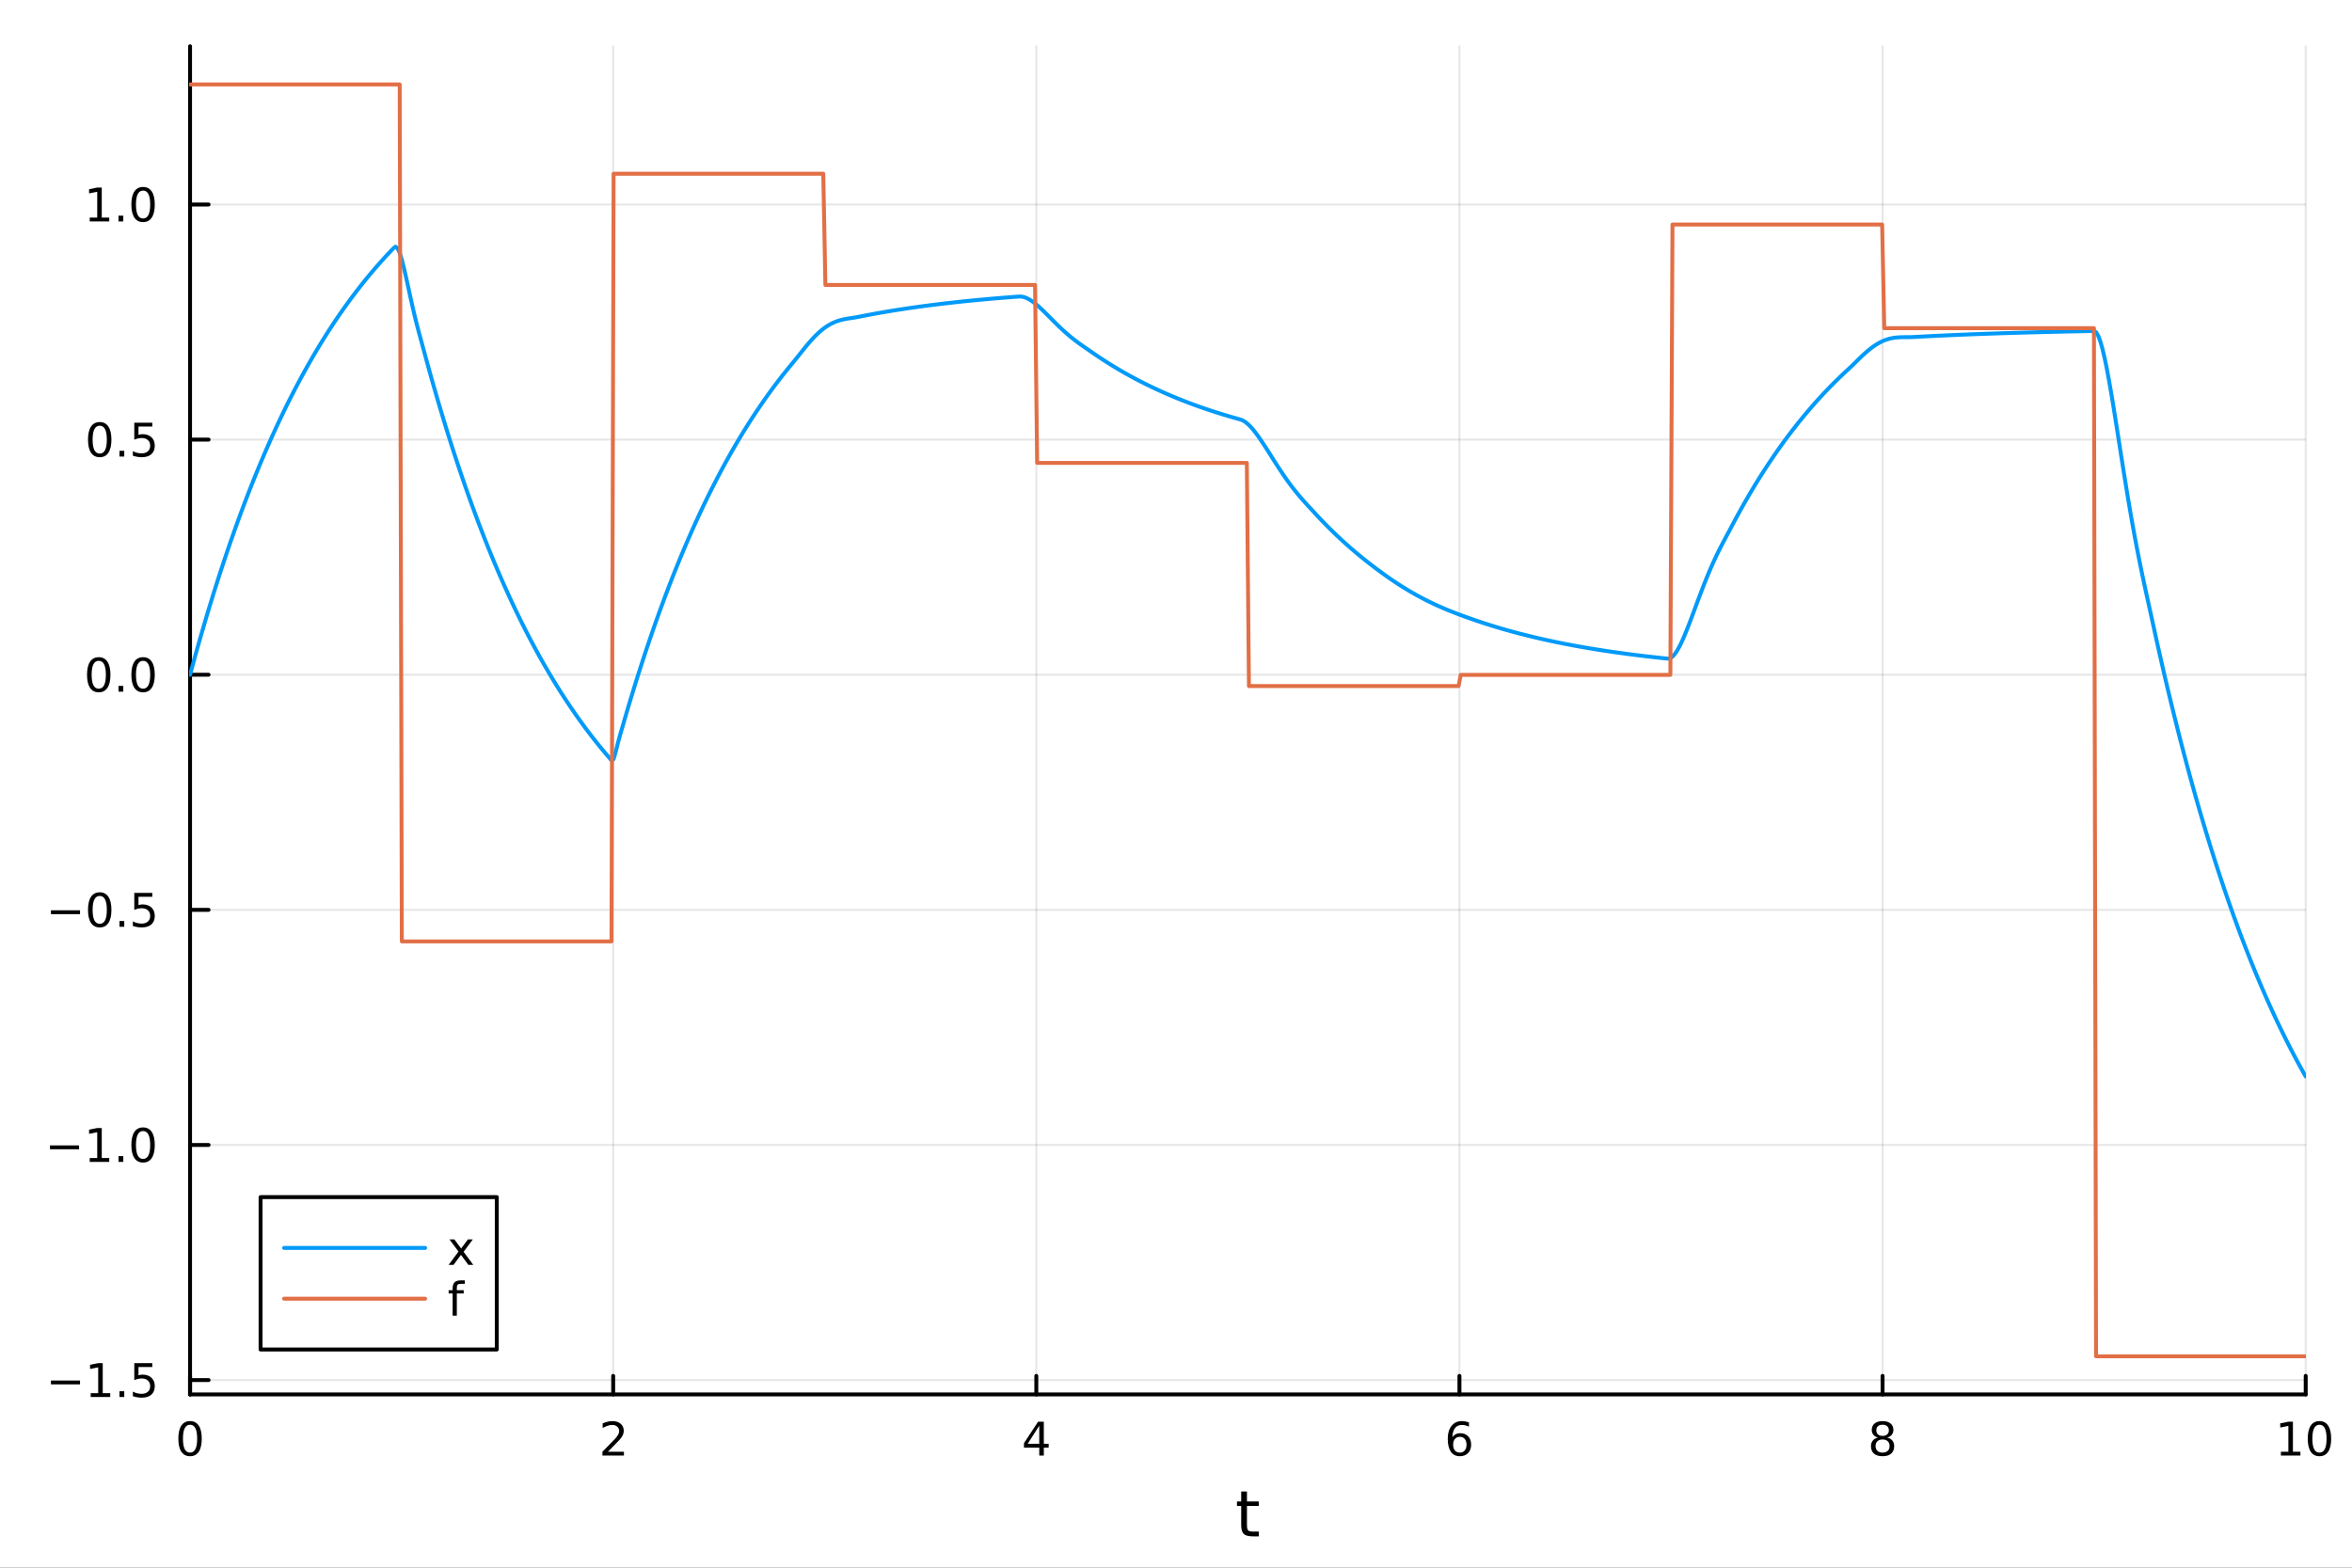 <?xml version="1.0" encoding="utf-8"?>
<svg xmlns="http://www.w3.org/2000/svg" xmlns:xlink="http://www.w3.org/1999/xlink" width="600" height="400" viewBox="0 0 2400 1600">
<rect x="0" y="0" width="2400" height="1600" fill="#333333" stroke="none"/>
<defs>
  <clipPath id="clip660">
    <rect x="0" y="0" width="2400" height="1600"/>
  </clipPath>
</defs>
<path clip-path="url(#clip660)" d="M0 1600 L2400 1600 L2400 0 L0 0  Z" fill="#ffffff" fill-rule="evenodd" fill-opacity="1"/>
<defs>
  <clipPath id="clip661">
    <rect x="480" y="0" width="1681" height="1600"/>
  </clipPath>
</defs>
<path clip-path="url(#clip660)" d="M193.936 1423.18 L2352.76 1423.18 L2352.76 47.244 L193.936 47.244  Z" fill="#ffffff" fill-rule="evenodd" fill-opacity="1"/>
<defs>
  <clipPath id="clip662">
    <rect x="193" y="47" width="2160" height="1377"/>
  </clipPath>
</defs>
<polyline clip-path="url(#clip662)" style="stroke:#000000; stroke-linecap:round; stroke-linejoin:round; stroke-width:2; stroke-opacity:0.1; fill:none" points="193.936,1423.18 193.936,47.244 "/>
<polyline clip-path="url(#clip662)" style="stroke:#000000; stroke-linecap:round; stroke-linejoin:round; stroke-width:2; stroke-opacity:0.1; fill:none" points="625.7,1423.18 625.7,47.244 "/>
<polyline clip-path="url(#clip662)" style="stroke:#000000; stroke-linecap:round; stroke-linejoin:round; stroke-width:2; stroke-opacity:0.1; fill:none" points="1057.46,1423.18 1057.46,47.244 "/>
<polyline clip-path="url(#clip662)" style="stroke:#000000; stroke-linecap:round; stroke-linejoin:round; stroke-width:2; stroke-opacity:0.1; fill:none" points="1489.23,1423.18 1489.23,47.244 "/>
<polyline clip-path="url(#clip662)" style="stroke:#000000; stroke-linecap:round; stroke-linejoin:round; stroke-width:2; stroke-opacity:0.1; fill:none" points="1920.99,1423.18 1920.99,47.244 "/>
<polyline clip-path="url(#clip662)" style="stroke:#000000; stroke-linecap:round; stroke-linejoin:round; stroke-width:2; stroke-opacity:0.1; fill:none" points="2352.76,1423.18 2352.76,47.244 "/>
<polyline clip-path="url(#clip660)" style="stroke:#000000; stroke-linecap:round; stroke-linejoin:round; stroke-width:4; stroke-opacity:1; fill:none" points="193.936,1423.18 2352.76,1423.18 "/>
<polyline clip-path="url(#clip660)" style="stroke:#000000; stroke-linecap:round; stroke-linejoin:round; stroke-width:4; stroke-opacity:1; fill:none" points="193.936,1423.18 193.936,1404.28 "/>
<polyline clip-path="url(#clip660)" style="stroke:#000000; stroke-linecap:round; stroke-linejoin:round; stroke-width:4; stroke-opacity:1; fill:none" points="625.7,1423.18 625.7,1404.28 "/>
<polyline clip-path="url(#clip660)" style="stroke:#000000; stroke-linecap:round; stroke-linejoin:round; stroke-width:4; stroke-opacity:1; fill:none" points="1057.46,1423.18 1057.46,1404.28 "/>
<polyline clip-path="url(#clip660)" style="stroke:#000000; stroke-linecap:round; stroke-linejoin:round; stroke-width:4; stroke-opacity:1; fill:none" points="1489.23,1423.18 1489.23,1404.28 "/>
<polyline clip-path="url(#clip660)" style="stroke:#000000; stroke-linecap:round; stroke-linejoin:round; stroke-width:4; stroke-opacity:1; fill:none" points="1920.99,1423.18 1920.99,1404.28 "/>
<polyline clip-path="url(#clip660)" style="stroke:#000000; stroke-linecap:round; stroke-linejoin:round; stroke-width:4; stroke-opacity:1; fill:none" points="2352.76,1423.18 2352.76,1404.28 "/>
<path clip-path="url(#clip660)" d="M193.936 1454.1 Q190.325 1454.1 188.496 1457.66 Q186.691 1461.2 186.691 1468.33 Q186.691 1475.44 188.496 1479.01 Q190.325 1482.55 193.936 1482.55 Q197.57 1482.55 199.376 1479.01 Q201.204 1475.44 201.204 1468.33 Q201.204 1461.2 199.376 1457.66 Q197.57 1454.1 193.936 1454.1 M193.936 1450.39 Q199.746 1450.39 202.802 1455 Q205.88 1459.58 205.88 1468.33 Q205.88 1477.06 202.802 1481.67 Q199.746 1486.25 193.936 1486.25 Q188.126 1486.25 185.047 1481.67 Q181.992 1477.06 181.992 1468.33 Q181.992 1459.58 185.047 1455 Q188.126 1450.39 193.936 1450.39 Z" fill="#000000" fill-rule="nonzero" fill-opacity="1" /><path clip-path="url(#clip660)" d="M620.353 1481.64 L636.672 1481.64 L636.672 1485.58 L614.728 1485.58 L614.728 1481.64 Q617.39 1478.89 621.973 1474.26 Q626.58 1469.61 627.76 1468.27 Q630.006 1465.74 630.885 1464.01 Q631.788 1462.25 631.788 1460.56 Q631.788 1457.8 629.843 1456.07 Q627.922 1454.33 624.82 1454.33 Q622.621 1454.33 620.168 1455.09 Q617.737 1455.86 614.959 1457.41 L614.959 1452.69 Q617.783 1451.55 620.237 1450.97 Q622.691 1450.39 624.728 1450.39 Q630.098 1450.39 633.293 1453.08 Q636.487 1455.77 636.487 1460.26 Q636.487 1462.39 635.677 1464.31 Q634.89 1466.2 632.783 1468.8 Q632.205 1469.47 629.103 1472.69 Q626.001 1475.88 620.353 1481.64 Z" fill="#000000" fill-rule="nonzero" fill-opacity="1" /><path clip-path="url(#clip660)" d="M1060.47 1455.09 L1048.67 1473.54 L1060.47 1473.54 L1060.47 1455.09 M1059.25 1451.02 L1065.13 1451.02 L1065.13 1473.54 L1070.06 1473.54 L1070.06 1477.43 L1065.13 1477.43 L1065.13 1485.58 L1060.47 1485.58 L1060.47 1477.43 L1044.87 1477.43 L1044.87 1472.92 L1059.25 1451.02 Z" fill="#000000" fill-rule="nonzero" fill-opacity="1" /><path clip-path="url(#clip660)" d="M1489.63 1466.44 Q1486.48 1466.44 1484.63 1468.59 Q1482.8 1470.74 1482.8 1474.49 Q1482.8 1478.22 1484.63 1480.39 Q1486.48 1482.55 1489.63 1482.55 Q1492.78 1482.55 1494.61 1480.39 Q1496.46 1478.22 1496.46 1474.49 Q1496.46 1470.74 1494.61 1468.59 Q1492.78 1466.44 1489.63 1466.44 M1498.92 1451.78 L1498.92 1456.04 Q1497.16 1455.21 1495.35 1454.77 Q1493.57 1454.33 1491.81 1454.33 Q1487.18 1454.33 1484.73 1457.45 Q1482.3 1460.58 1481.95 1466.9 Q1483.31 1464.89 1485.37 1463.82 Q1487.43 1462.73 1489.91 1462.73 Q1495.12 1462.73 1498.13 1465.9 Q1501.16 1469.05 1501.16 1474.49 Q1501.16 1479.82 1498.01 1483.03 Q1494.86 1486.25 1489.63 1486.25 Q1483.64 1486.25 1480.47 1481.67 Q1477.3 1477.06 1477.3 1468.33 Q1477.3 1460.14 1481.18 1455.28 Q1485.07 1450.39 1491.62 1450.39 Q1493.38 1450.39 1495.17 1450.74 Q1496.97 1451.09 1498.92 1451.78 Z" fill="#000000" fill-rule="nonzero" fill-opacity="1" /><path clip-path="url(#clip660)" d="M1920.99 1469.17 Q1917.66 1469.17 1915.74 1470.95 Q1913.84 1472.73 1913.84 1475.86 Q1913.84 1478.98 1915.74 1480.77 Q1917.66 1482.55 1920.99 1482.55 Q1924.33 1482.55 1926.25 1480.77 Q1928.17 1478.96 1928.17 1475.86 Q1928.17 1472.73 1926.25 1470.95 Q1924.35 1469.17 1920.99 1469.17 M1916.32 1467.18 Q1913.31 1466.44 1911.62 1464.38 Q1909.95 1462.32 1909.95 1459.35 Q1909.95 1455.21 1912.89 1452.8 Q1915.85 1450.39 1920.99 1450.39 Q1926.15 1450.39 1929.09 1452.8 Q1932.03 1455.21 1932.03 1459.35 Q1932.03 1462.32 1930.34 1464.38 Q1928.68 1466.44 1925.69 1467.18 Q1929.07 1467.96 1930.95 1470.26 Q1932.84 1472.55 1932.84 1475.86 Q1932.84 1480.88 1929.77 1483.57 Q1926.71 1486.25 1920.99 1486.25 Q1915.27 1486.25 1912.2 1483.57 Q1909.14 1480.88 1909.14 1475.86 Q1909.14 1472.55 1911.04 1470.26 Q1912.94 1467.96 1916.32 1467.18 M1914.6 1459.79 Q1914.6 1462.48 1916.27 1463.98 Q1917.96 1465.49 1920.99 1465.49 Q1924 1465.49 1925.69 1463.98 Q1927.4 1462.48 1927.4 1459.79 Q1927.4 1457.11 1925.69 1455.6 Q1924 1454.1 1920.99 1454.1 Q1917.96 1454.1 1916.27 1455.6 Q1914.6 1457.11 1914.6 1459.79 Z" fill="#000000" fill-rule="nonzero" fill-opacity="1" /><path clip-path="url(#clip660)" d="M2327.44 1481.64 L2335.08 1481.64 L2335.08 1455.28 L2326.77 1456.95 L2326.77 1452.69 L2335.04 1451.02 L2339.71 1451.02 L2339.71 1481.64 L2347.35 1481.64 L2347.35 1485.58 L2327.44 1485.58 L2327.44 1481.64 Z" fill="#000000" fill-rule="nonzero" fill-opacity="1" /><path clip-path="url(#clip660)" d="M2366.8 1454.1 Q2363.18 1454.1 2361.36 1457.66 Q2359.55 1461.2 2359.55 1468.33 Q2359.55 1475.44 2361.36 1479.01 Q2363.18 1482.55 2366.8 1482.55 Q2370.43 1482.55 2372.23 1479.01 Q2374.06 1475.44 2374.06 1468.33 Q2374.06 1461.2 2372.23 1457.66 Q2370.43 1454.1 2366.8 1454.1 M2366.8 1450.39 Q2372.61 1450.39 2375.66 1455 Q2378.74 1459.58 2378.74 1468.33 Q2378.74 1477.06 2375.66 1481.67 Q2372.61 1486.25 2366.8 1486.25 Q2360.99 1486.25 2357.91 1481.67 Q2354.85 1477.06 2354.85 1468.33 Q2354.85 1459.58 2357.91 1455 Q2360.99 1450.39 2366.8 1450.39 Z" fill="#000000" fill-rule="nonzero" fill-opacity="1" /><path clip-path="url(#clip660)" d="M1272.41 1522.27 L1272.41 1532.4 L1284.47 1532.4 L1284.47 1536.95 L1272.41 1536.95 L1272.41 1556.3 Q1272.41 1560.66 1273.58 1561.9 Q1274.79 1563.14 1278.45 1563.14 L1284.47 1563.14 L1284.47 1568.04 L1278.45 1568.04 Q1271.67 1568.04 1269.1 1565.53 Q1266.52 1562.98 1266.52 1556.3 L1266.52 1536.95 L1262.22 1536.95 L1262.22 1532.4 L1266.52 1532.4 L1266.52 1522.27 L1272.41 1522.27 Z" fill="#000000" fill-rule="nonzero" fill-opacity="1" /><polyline clip-path="url(#clip662)" style="stroke:#000000; stroke-linecap:round; stroke-linejoin:round; stroke-width:2; stroke-opacity:0.1; fill:none" points="193.936,1408.52 2352.76,1408.52 "/>
<polyline clip-path="url(#clip662)" style="stroke:#000000; stroke-linecap:round; stroke-linejoin:round; stroke-width:2; stroke-opacity:0.1; fill:none" points="193.936,1168.56 2352.76,1168.56 "/>
<polyline clip-path="url(#clip662)" style="stroke:#000000; stroke-linecap:round; stroke-linejoin:round; stroke-width:2; stroke-opacity:0.1; fill:none" points="193.936,928.605 2352.76,928.605 "/>
<polyline clip-path="url(#clip662)" style="stroke:#000000; stroke-linecap:round; stroke-linejoin:round; stroke-width:2; stroke-opacity:0.1; fill:none" points="193.936,688.645 2352.76,688.645 "/>
<polyline clip-path="url(#clip662)" style="stroke:#000000; stroke-linecap:round; stroke-linejoin:round; stroke-width:2; stroke-opacity:0.1; fill:none" points="193.936,448.685 2352.76,448.685 "/>
<polyline clip-path="url(#clip662)" style="stroke:#000000; stroke-linecap:round; stroke-linejoin:round; stroke-width:2; stroke-opacity:0.1; fill:none" points="193.936,208.726 2352.76,208.726 "/>
<polyline clip-path="url(#clip660)" style="stroke:#000000; stroke-linecap:round; stroke-linejoin:round; stroke-width:4; stroke-opacity:1; fill:none" points="193.936,1423.18 193.936,47.244 "/>
<polyline clip-path="url(#clip660)" style="stroke:#000000; stroke-linecap:round; stroke-linejoin:round; stroke-width:4; stroke-opacity:1; fill:none" points="193.936,1408.52 212.834,1408.52 "/>
<polyline clip-path="url(#clip660)" style="stroke:#000000; stroke-linecap:round; stroke-linejoin:round; stroke-width:4; stroke-opacity:1; fill:none" points="193.936,1168.56 212.834,1168.56 "/>
<polyline clip-path="url(#clip660)" style="stroke:#000000; stroke-linecap:round; stroke-linejoin:round; stroke-width:4; stroke-opacity:1; fill:none" points="193.936,928.605 212.834,928.605 "/>
<polyline clip-path="url(#clip660)" style="stroke:#000000; stroke-linecap:round; stroke-linejoin:round; stroke-width:4; stroke-opacity:1; fill:none" points="193.936,688.645 212.834,688.645 "/>
<polyline clip-path="url(#clip660)" style="stroke:#000000; stroke-linecap:round; stroke-linejoin:round; stroke-width:4; stroke-opacity:1; fill:none" points="193.936,448.685 212.834,448.685 "/>
<polyline clip-path="url(#clip660)" style="stroke:#000000; stroke-linecap:round; stroke-linejoin:round; stroke-width:4; stroke-opacity:1; fill:none" points="193.936,208.726 212.834,208.726 "/>
<path clip-path="url(#clip660)" d="M51.987 1408.98 L81.663 1408.98 L81.663 1412.91 L51.987 1412.91 L51.987 1408.98 Z" fill="#000000" fill-rule="nonzero" fill-opacity="1" /><path clip-path="url(#clip660)" d="M92.566 1421.87 L100.205 1421.87 L100.205 1395.5 L91.895 1397.17 L91.895 1392.91 L100.159 1391.24 L104.834 1391.24 L104.834 1421.87 L112.473 1421.87 L112.473 1425.8 L92.566 1425.8 L92.566 1421.87 Z" fill="#000000" fill-rule="nonzero" fill-opacity="1" /><path clip-path="url(#clip660)" d="M121.918 1419.92 L126.802 1419.92 L126.802 1425.8 L121.918 1425.8 L121.918 1419.92 Z" fill="#000000" fill-rule="nonzero" fill-opacity="1" /><path clip-path="url(#clip660)" d="M137.033 1391.24 L155.39 1391.24 L155.39 1395.18 L141.316 1395.18 L141.316 1403.65 Q142.334 1403.3 143.353 1403.14 Q144.371 1402.96 145.39 1402.96 Q151.177 1402.96 154.556 1406.13 Q157.936 1409.3 157.936 1414.72 Q157.936 1420.29 154.464 1423.4 Q150.992 1426.48 144.672 1426.48 Q142.496 1426.48 140.228 1426.1 Q137.982 1425.73 135.575 1424.99 L135.575 1420.29 Q137.658 1421.43 139.881 1421.98 Q142.103 1422.54 144.58 1422.54 Q148.584 1422.54 150.922 1420.43 Q153.26 1418.33 153.26 1414.72 Q153.26 1411.1 150.922 1409 Q148.584 1406.89 144.58 1406.89 Q142.705 1406.89 140.83 1407.31 Q138.978 1407.73 137.033 1408.6 L137.033 1391.24 Z" fill="#000000" fill-rule="nonzero" fill-opacity="1" /><path clip-path="url(#clip660)" d="M50.992 1169.02 L80.668 1169.02 L80.668 1172.95 L50.992 1172.95 L50.992 1169.02 Z" fill="#000000" fill-rule="nonzero" fill-opacity="1" /><path clip-path="url(#clip660)" d="M91.571 1181.91 L99.21 1181.91 L99.21 1155.54 L90.899 1157.21 L90.899 1152.95 L99.163 1151.28 L103.839 1151.28 L103.839 1181.91 L111.478 1181.91 L111.478 1185.84 L91.571 1185.84 L91.571 1181.91 Z" fill="#000000" fill-rule="nonzero" fill-opacity="1" /><path clip-path="url(#clip660)" d="M120.922 1179.96 L125.807 1179.96 L125.807 1185.84 L120.922 1185.84 L120.922 1179.96 Z" fill="#000000" fill-rule="nonzero" fill-opacity="1" /><path clip-path="url(#clip660)" d="M145.992 1154.36 Q142.381 1154.36 140.552 1157.93 Q138.746 1161.47 138.746 1168.6 Q138.746 1175.71 140.552 1179.27 Q142.381 1182.81 145.992 1182.81 Q149.626 1182.81 151.431 1179.27 Q153.26 1175.71 153.26 1168.6 Q153.26 1161.47 151.431 1157.93 Q149.626 1154.36 145.992 1154.36 M145.992 1150.66 Q151.802 1150.66 154.857 1155.27 Q157.936 1159.85 157.936 1168.6 Q157.936 1177.33 154.857 1181.93 Q151.802 1186.52 145.992 1186.52 Q140.181 1186.52 137.103 1181.93 Q134.047 1177.33 134.047 1168.6 Q134.047 1159.85 137.103 1155.27 Q140.181 1150.66 145.992 1150.66 Z" fill="#000000" fill-rule="nonzero" fill-opacity="1" /><path clip-path="url(#clip660)" d="M51.987 929.056 L81.663 929.056 L81.663 932.991 L51.987 932.991 L51.987 929.056 Z" fill="#000000" fill-rule="nonzero" fill-opacity="1" /><path clip-path="url(#clip660)" d="M101.756 914.403 Q98.145 914.403 96.316 917.968 Q94.51 921.51 94.51 928.639 Q94.51 935.746 96.316 939.311 Q98.145 942.852 101.756 942.852 Q105.39 942.852 107.196 939.311 Q109.024 935.746 109.024 928.639 Q109.024 921.51 107.196 917.968 Q105.39 914.403 101.756 914.403 M101.756 910.7 Q107.566 910.7 110.621 915.306 Q113.7 919.889 113.7 928.639 Q113.7 937.366 110.621 941.973 Q107.566 946.556 101.756 946.556 Q95.946 946.556 92.867 941.973 Q89.811 937.366 89.811 928.639 Q89.811 919.889 92.867 915.306 Q95.946 910.7 101.756 910.7 Z" fill="#000000" fill-rule="nonzero" fill-opacity="1" /><path clip-path="url(#clip660)" d="M121.918 940.005 L126.802 940.005 L126.802 945.885 L121.918 945.885 L121.918 940.005 Z" fill="#000000" fill-rule="nonzero" fill-opacity="1" /><path clip-path="url(#clip660)" d="M137.033 911.325 L155.39 911.325 L155.39 915.26 L141.316 915.26 L141.316 923.732 Q142.334 923.385 143.353 923.223 Q144.371 923.038 145.39 923.038 Q151.177 923.038 154.556 926.209 Q157.936 929.38 157.936 934.797 Q157.936 940.375 154.464 943.477 Q150.992 946.556 144.672 946.556 Q142.496 946.556 140.228 946.186 Q137.982 945.815 135.575 945.074 L135.575 940.375 Q137.658 941.51 139.881 942.065 Q142.103 942.621 144.58 942.621 Q148.584 942.621 150.922 940.514 Q153.26 938.408 153.26 934.797 Q153.26 931.186 150.922 929.079 Q148.584 926.973 144.58 926.973 Q142.705 926.973 140.83 927.389 Q138.978 927.806 137.033 928.686 L137.033 911.325 Z" fill="#000000" fill-rule="nonzero" fill-opacity="1" /><path clip-path="url(#clip660)" d="M100.76 674.444 Q97.149 674.444 95.321 678.008 Q93.515 681.55 93.515 688.68 Q93.515 695.786 95.321 699.351 Q97.149 702.893 100.76 702.893 Q104.395 702.893 106.2 699.351 Q108.029 695.786 108.029 688.68 Q108.029 681.55 106.2 678.008 Q104.395 674.444 100.76 674.444 M100.76 670.74 Q106.571 670.74 109.626 675.346 Q112.705 679.93 112.705 688.68 Q112.705 697.407 109.626 702.013 Q106.571 706.596 100.76 706.596 Q94.95 706.596 91.871 702.013 Q88.816 697.407 88.816 688.68 Q88.816 679.93 91.871 675.346 Q94.95 670.74 100.76 670.74 Z" fill="#000000" fill-rule="nonzero" fill-opacity="1" /><path clip-path="url(#clip660)" d="M120.922 700.045 L125.807 700.045 L125.807 705.925 L120.922 705.925 L120.922 700.045 Z" fill="#000000" fill-rule="nonzero" fill-opacity="1" /><path clip-path="url(#clip660)" d="M145.992 674.444 Q142.381 674.444 140.552 678.008 Q138.746 681.55 138.746 688.68 Q138.746 695.786 140.552 699.351 Q142.381 702.893 145.992 702.893 Q149.626 702.893 151.431 699.351 Q153.26 695.786 153.26 688.68 Q153.26 681.55 151.431 678.008 Q149.626 674.444 145.992 674.444 M145.992 670.74 Q151.802 670.74 154.857 675.346 Q157.936 679.93 157.936 688.68 Q157.936 697.407 154.857 702.013 Q151.802 706.596 145.992 706.596 Q140.181 706.596 137.103 702.013 Q134.047 697.407 134.047 688.68 Q134.047 679.93 137.103 675.346 Q140.181 670.74 145.992 670.74 Z" fill="#000000" fill-rule="nonzero" fill-opacity="1" /><path clip-path="url(#clip660)" d="M101.756 434.484 Q98.145 434.484 96.316 438.049 Q94.51 441.59 94.51 448.72 Q94.51 455.827 96.316 459.391 Q98.145 462.933 101.756 462.933 Q105.39 462.933 107.196 459.391 Q109.024 455.827 109.024 448.72 Q109.024 441.59 107.196 438.049 Q105.39 434.484 101.756 434.484 M101.756 430.78 Q107.566 430.78 110.621 435.387 Q113.7 439.97 113.7 448.72 Q113.7 457.447 110.621 462.053 Q107.566 466.637 101.756 466.637 Q95.946 466.637 92.867 462.053 Q89.811 457.447 89.811 448.72 Q89.811 439.97 92.867 435.387 Q95.946 430.78 101.756 430.78 Z" fill="#000000" fill-rule="nonzero" fill-opacity="1" /><path clip-path="url(#clip660)" d="M121.918 460.086 L126.802 460.086 L126.802 465.965 L121.918 465.965 L121.918 460.086 Z" fill="#000000" fill-rule="nonzero" fill-opacity="1" /><path clip-path="url(#clip660)" d="M137.033 431.405 L155.39 431.405 L155.39 435.341 L141.316 435.341 L141.316 443.813 Q142.334 443.465 143.353 443.303 Q144.371 443.118 145.39 443.118 Q151.177 443.118 154.556 446.29 Q157.936 449.461 157.936 454.877 Q157.936 460.456 154.464 463.558 Q150.992 466.637 144.672 466.637 Q142.496 466.637 140.228 466.266 Q137.982 465.896 135.575 465.155 L135.575 460.456 Q137.658 461.59 139.881 462.146 Q142.103 462.701 144.58 462.701 Q148.584 462.701 150.922 460.595 Q153.26 458.489 153.26 454.877 Q153.26 451.266 150.922 449.16 Q148.584 447.053 144.58 447.053 Q142.705 447.053 140.83 447.47 Q138.978 447.887 137.033 448.766 L137.033 431.405 Z" fill="#000000" fill-rule="nonzero" fill-opacity="1" /><path clip-path="url(#clip660)" d="M91.571 222.071 L99.21 222.071 L99.21 195.705 L90.899 197.372 L90.899 193.112 L99.163 191.446 L103.839 191.446 L103.839 222.071 L111.478 222.071 L111.478 226.006 L91.571 226.006 L91.571 222.071 Z" fill="#000000" fill-rule="nonzero" fill-opacity="1" /><path clip-path="url(#clip660)" d="M120.922 220.126 L125.807 220.126 L125.807 226.006 L120.922 226.006 L120.922 220.126 Z" fill="#000000" fill-rule="nonzero" fill-opacity="1" /><path clip-path="url(#clip660)" d="M145.992 194.524 Q142.381 194.524 140.552 198.089 Q138.746 201.631 138.746 208.76 Q138.746 215.867 140.552 219.432 Q142.381 222.973 145.992 222.973 Q149.626 222.973 151.431 219.432 Q153.26 215.867 153.26 208.76 Q153.26 201.631 151.431 198.089 Q149.626 194.524 145.992 194.524 M145.992 190.821 Q151.802 190.821 154.857 195.427 Q157.936 200.01 157.936 208.76 Q157.936 217.487 154.857 222.094 Q151.802 226.677 145.992 226.677 Q140.181 226.677 137.103 222.094 Q134.047 217.487 134.047 208.76 Q134.047 200.01 137.103 195.427 Q140.181 190.821 145.992 190.821 Z" fill="#000000" fill-rule="nonzero" fill-opacity="1" /><polyline clip-path="url(#clip662)" style="stroke:#009af9; stroke-linecap:round; stroke-linejoin:round; stroke-width:4; stroke-opacity:1; fill:none" points="193.936,688.645 196.097,680.658 198.258,672.776 200.419,664.999 202.58,657.325 204.741,649.753 206.902,642.281 209.063,634.908 211.224,627.633 213.385,620.455 215.546,613.372 217.707,606.382 219.868,599.485 222.029,592.68 224.19,585.965 226.351,579.339 228.512,572.801 230.673,566.349 232.834,559.983 234.995,553.702 237.156,547.503 239.317,541.387 241.478,535.352 243.639,529.397 245.8,523.521 247.961,517.723 250.122,512.001 252.282,506.356 254.443,500.785 256.604,495.288 258.765,489.865 260.926,484.513 263.087,479.232 265.248,474.021 267.409,468.879 269.57,463.805 271.731,458.798 273.892,453.858 276.053,448.984 278.214,444.174 280.375,439.427 282.536,434.744 284.697,430.123 286.858,425.563 289.019,421.063 291.18,416.624 293.341,412.243 295.502,407.92 297.663,403.654 299.824,399.445 301.985,395.292 304.146,391.194 306.307,387.15 308.468,383.16 310.629,379.223 312.79,375.338 314.951,371.504 317.112,367.721 319.273,363.989 321.434,360.306 323.595,356.671 325.756,353.085 327.917,349.547 330.078,346.055 332.239,342.609 334.4,339.21 336.561,335.855 338.722,332.545 340.883,329.279 343.044,326.056 345.205,322.876 347.366,319.737 349.527,316.641 351.688,313.586 353.849,310.571 356.01,307.596 358.171,304.661 360.332,301.764 362.493,298.906 364.653,296.086 366.814,293.303 368.975,290.557 371.136,287.848 373.297,285.174 375.458,282.536 377.619,279.933 379.78,277.364 381.941,274.829 384.102,272.328 386.263,269.86 388.424,267.425 390.585,265.022 392.746,262.651 394.907,260.312 397.068,258.003 399.229,255.725 401.39,253.477 403.551,251.759 405.712,253.408 407.873,258.117 410.034,265.073 412.195,273.569 414.356,283.001 416.517,292.873 418.678,302.792 420.839,312.472 423,321.732 425.161,330.496 427.322,338.794 429.483,346.76 431.644,354.634 433.805,362.641 435.966,370.571 438.127,378.397 440.288,386.119 442.449,393.738 444.61,401.257 446.771,408.676 448.932,415.996 451.093,423.22 453.254,430.348 455.415,437.381 457.576,444.321 459.737,451.169 461.898,457.926 464.059,464.594 466.22,471.173 468.381,477.665 470.542,484.071 472.703,490.392 474.864,496.629 477.024,502.784 479.185,508.856 481.346,514.848 483.507,520.761 485.668,526.595 487.829,532.352 489.99,538.033 492.151,543.638 494.312,549.169 496.473,554.626 498.634,560.011 500.795,565.325 502.956,570.569 505.117,575.743 507.278,580.848 509.439,585.885 511.6,590.856 513.761,595.761 515.922,600.601 518.083,605.377 520.244,610.09 522.405,614.74 524.566,619.329 526.727,623.856 528.888,628.324 531.049,632.732 533.21,637.082 535.371,641.374 537.532,645.61 539.693,649.789 541.854,653.912 544.015,657.982 546.176,661.997 548.337,665.958 550.498,669.868 552.659,673.725 554.82,677.532 556.981,681.288 559.142,684.994 561.303,688.651 563.464,692.259 565.625,695.82 567.786,699.333 569.947,702.8 572.108,706.221 574.269,709.597 576.43,712.927 578.591,716.214 580.752,719.457 582.913,722.657 585.074,725.815 587.235,728.931 589.396,732.005 591.556,735.039 593.717,738.032 595.878,740.986 598.039,743.901 600.2,746.777 602.361,749.615 604.522,752.415 606.683,755.178 608.844,757.904 611.005,760.595 613.166,763.249 615.327,765.869 617.488,768.454 619.649,771.004 621.81,773.521 623.971,776.004 626.132,774.768 628.293,767.35 630.454,758.522 632.615,750.572 634.776,743.198 636.937,735.696 639.098,728.293 641.259,720.988 643.42,713.78 645.581,706.668 647.742,699.65 649.903,692.725 652.064,685.891 654.225,679.149 656.386,672.496 658.547,665.931 660.708,659.453 662.869,653.061 665.03,646.753 667.191,640.529 669.352,634.388 671.513,628.329 673.674,622.349 675.835,616.449 677.996,610.627 680.157,604.882 682.318,599.214 684.479,593.62 686.64,588.101 688.801,582.655 690.962,577.281 693.123,571.978 695.284,566.746 697.445,561.583 699.606,556.488 701.767,551.461 703.927,546.501 706.088,541.606 708.249,536.777 710.41,532.011 712.571,527.309 714.732,522.668 716.893,518.09 719.054,513.572 721.215,509.114 723.376,504.715 725.537,500.374 727.698,496.091 729.859,491.865 732.02,487.695 734.181,483.58 736.342,479.519 738.503,475.513 740.664,471.559 742.825,467.658 744.986,463.809 747.147,460.011 749.308,456.263 751.469,452.565 753.63,448.916 755.791,445.315 757.952,441.762 760.113,438.256 762.274,434.797 764.435,431.383 766.596,428.015 768.757,424.691 770.918,421.411 773.079,418.175 775.24,414.982 777.401,411.831 779.562,408.722 781.723,405.654 783.884,402.627 786.045,399.64 788.206,396.692 790.367,393.784 792.528,390.914 794.689,388.082 796.85,385.288 799.011,382.531 801.172,379.81 803.333,377.125 805.494,374.476 807.655,371.863 809.816,369.26 811.977,366.595 814.138,363.887 816.298,361.162 818.459,358.445 820.62,355.756 822.781,353.119 824.942,350.549 827.103,348.065 829.264,345.68 831.425,343.407 833.586,341.257 835.747,339.238 837.908,337.358 840.069,335.621 842.23,334.029 844.391,332.585 846.552,331.286 848.713,330.13 850.874,329.111 853.035,328.224 855.196,327.458 857.357,326.804 859.518,326.249 861.679,325.777 863.84,325.372 866.001,325.016 868.162,324.688 870.323,324.366 872.484,324.024 874.645,323.637 876.806,323.205 878.967,322.775 881.128,322.351 883.289,321.933 885.45,321.52 887.611,321.113 889.772,320.711 891.933,320.315 894.094,319.924 896.255,319.538 898.416,319.157 900.577,318.781 902.738,318.41 904.899,318.044 907.06,317.683 909.221,317.327 911.382,316.975 913.543,316.628 915.704,316.286 917.865,315.948 920.026,315.614 922.187,315.285 924.348,314.96 926.509,314.64 928.669,314.323 930.83,314.011 932.991,313.704 935.152,313.4 937.313,313.1 939.474,312.804 941.635,312.512 943.796,312.224 945.957,311.94 948.118,311.66 950.279,311.383 952.44,311.11 954.601,310.841 956.762,310.575 958.923,310.313 961.084,310.054 963.245,309.799 965.406,309.547 967.567,309.299 969.728,309.053 971.889,308.812 974.05,308.573 976.211,308.337 978.372,308.105 980.533,307.876 982.694,307.65 984.855,307.427 987.016,307.206 989.177,306.989 991.338,306.775 993.499,306.563 995.66,306.355 997.821,306.149 999.982,305.946 1002.14,305.745 1004.3,305.548 1006.46,305.352 1008.63,305.16 1010.79,304.97 1012.95,304.782 1015.11,304.597 1017.27,304.415 1019.43,304.235 1021.59,304.057 1023.75,303.881 1025.91,303.708 1028.07,303.537 1030.24,303.369 1032.4,303.202 1034.56,303.038 1036.72,302.876 1038.88,302.716 1041.04,302.616 1043.2,302.833 1045.36,303.369 1047.52,304.19 1049.68,305.263 1051.85,306.558 1054.01,308.046 1056.17,309.699 1058.33,311.492 1060.49,313.4 1062.65,315.4 1064.81,317.472 1066.97,319.595 1069.13,321.752 1071.29,323.926 1073.46,326.102 1075.62,328.268 1077.78,330.411 1079.94,332.522 1082.1,334.592 1084.26,336.613 1086.42,338.582 1088.58,340.493 1090.74,342.345 1092.9,344.137 1095.07,345.87 1097.23,347.546 1099.39,349.171 1101.55,350.748 1103.71,352.287 1105.87,353.796 1108.03,355.284 1110.19,356.765 1112.35,358.251 1114.51,359.755 1116.67,361.249 1118.84,362.723 1121,364.178 1123.16,365.613 1125.32,367.029 1127.48,368.427 1129.64,369.805 1131.8,371.166 1133.96,372.509 1136.12,373.833 1138.28,375.141 1140.45,376.43 1142.61,377.703 1144.77,378.959 1146.93,380.198 1149.09,381.421 1151.25,382.628 1153.41,383.818 1155.57,384.993 1157.73,386.153 1159.89,387.296 1162.06,388.425 1164.22,389.539 1166.38,390.638 1168.54,391.723 1170.7,392.793 1172.86,393.849 1175.02,394.891 1177.18,395.919 1179.34,396.934 1181.5,397.935 1183.67,398.923 1185.83,399.898 1187.99,400.86 1190.15,401.809 1192.31,402.746 1194.47,403.67 1196.63,404.581 1198.79,405.481 1200.95,406.369 1203.11,407.245 1205.28,408.109 1207.44,408.962 1209.6,409.803 1211.76,410.634 1213.92,411.453 1216.08,412.261 1218.24,413.059 1220.4,413.846 1222.56,414.623 1224.72,415.389 1226.88,416.145 1229.05,416.891 1231.21,417.627 1233.37,418.354 1235.53,419.07 1237.69,419.778 1239.85,420.475 1242.01,421.164 1244.17,421.843 1246.33,422.514 1248.49,423.176 1250.66,423.828 1252.82,424.473 1254.98,425.108 1257.14,425.736 1259.3,426.355 1261.46,426.965 1263.62,427.568 1265.78,428.164 1267.94,429.009 1270.1,430.264 1272.27,431.886 1274.43,433.834 1276.59,436.071 1278.75,438.559 1280.91,441.264 1283.07,444.153 1285.23,447.195 1287.39,450.361 1289.55,453.624 1291.71,456.958 1293.88,460.34 1296.04,463.749 1298.2,467.165 1300.36,470.569 1302.52,473.947 1304.68,477.284 1306.84,480.569 1309,483.79 1311.16,486.94 1313.32,490.012 1315.49,493.002 1317.65,495.908 1319.81,498.727 1321.97,501.462 1324.13,504.116 1326.29,506.693 1328.45,509.201 1330.61,511.647 1332.77,514.043 1334.93,516.401 1337.09,518.736 1339.26,521.063 1341.42,523.401 1343.58,525.744 1345.74,528.057 1347.9,530.339 1350.06,532.591 1352.22,534.813 1354.38,537.005 1356.54,539.169 1358.7,541.304 1360.87,543.41 1363.03,545.489 1365.19,547.54 1367.35,549.564 1369.51,551.561 1371.67,553.531 1373.83,555.475 1375.99,557.394 1378.15,559.287 1380.31,561.155 1382.48,562.998 1384.64,564.817 1386.8,566.612 1388.96,568.383 1391.12,570.13 1393.28,571.855 1395.44,573.558 1397.6,575.246 1399.76,576.917 1401.92,578.57 1404.09,580.206 1406.25,581.822 1408.41,583.419 1410.57,584.996 1412.73,586.553 1414.89,588.089 1417.05,589.603 1419.21,591.095 1421.37,592.564 1423.53,594.012 1425.7,595.436 1427.86,596.837 1430.02,598.215 1432.18,599.569 1434.34,600.9 1436.5,602.207 1438.66,603.49 1440.82,604.75 1442.98,605.985 1445.14,607.197 1447.3,608.386 1449.47,609.551 1451.63,610.693 1453.79,611.811 1455.95,612.908 1458.11,613.982 1460.27,615.034 1462.43,616.064 1464.59,617.074 1466.75,618.063 1468.91,619.031 1471.08,619.981 1473.24,620.911 1475.4,621.823 1477.56,622.718 1479.72,623.596 1481.88,624.458 1484.04,625.304 1486.2,626.137 1488.36,626.956 1490.52,627.762 1492.69,628.557 1494.85,629.342 1497.01,630.117 1499.17,630.884 1501.33,631.643 1503.49,632.397 1505.65,633.145 1507.81,633.883 1509.97,634.611 1512.13,635.329 1514.3,636.038 1516.46,636.738 1518.62,637.428 1520.78,638.109 1522.94,638.781 1525.1,639.444 1527.26,640.099 1529.42,640.745 1531.58,641.382 1533.74,642.01 1535.91,642.631 1538.07,643.243 1540.23,643.847 1542.39,644.443 1544.55,645.031 1546.71,645.611 1548.87,646.184 1551.03,646.749 1553.19,647.306 1555.35,647.857 1557.51,648.399 1559.68,648.935 1561.84,649.464 1564,649.985 1566.16,650.5 1568.32,651.007 1570.48,651.509 1572.64,652.003 1574.8,652.491 1576.96,652.972 1579.12,653.447 1581.29,653.916 1583.45,654.379 1585.61,654.835 1587.77,655.286 1589.93,655.731 1592.09,656.169 1594.25,656.602 1596.41,657.029 1598.57,657.451 1600.73,657.866 1602.9,658.277 1605.06,658.682 1607.22,659.081 1609.38,659.475 1611.54,659.864 1613.7,660.248 1615.86,660.627 1618.02,661 1620.18,661.369 1622.34,661.733 1624.51,662.092 1626.67,662.446 1628.83,662.795 1630.99,663.14 1633.15,663.48 1635.31,663.816 1637.47,664.147 1639.63,664.474 1641.79,664.796 1643.95,665.114 1646.12,665.428 1648.28,665.738 1650.44,666.043 1652.6,666.345 1654.76,666.643 1656.92,666.936 1659.08,667.226 1661.24,667.512 1663.4,667.794 1665.56,668.072 1667.72,668.347 1669.89,668.618 1672.05,668.886 1674.21,669.149 1676.37,669.41 1678.53,669.667 1680.69,669.921 1682.85,670.171 1685.01,670.418 1687.17,670.661 1689.33,670.902 1691.5,671.139 1693.66,671.373 1695.82,671.605 1697.98,671.833 1700.14,672.057 1702.3,672.248 1704.46,671.69 1706.62,670.176 1708.78,667.82 1710.94,664.729 1713.11,661.006 1715.27,656.747 1717.43,652.042 1719.59,646.975 1721.75,641.623 1723.91,636.058 1726.07,630.347 1728.23,624.548 1730.39,618.715 1732.55,612.896 1734.72,607.133 1736.88,601.46 1739.04,595.907 1741.2,590.497 1743.36,585.248 1745.52,580.17 1747.68,575.269 1749.84,570.544 1752,565.988 1754.16,561.588 1756.33,557.325 1758.49,553.172 1760.65,549.101 1762.81,545.072 1764.97,541.042 1767.13,536.964 1769.29,532.883 1771.45,528.856 1773.61,524.882 1775.77,520.962 1777.93,517.093 1780.1,513.275 1782.26,509.508 1784.42,505.791 1786.58,502.124 1788.74,498.504 1790.9,494.933 1793.06,491.409 1795.22,487.932 1797.38,484.501 1799.54,481.116 1801.71,477.775 1803.87,474.478 1806.03,471.225 1808.19,468.015 1810.35,464.848 1812.51,461.723 1814.67,458.639 1816.83,455.596 1818.99,452.593 1821.15,449.63 1823.32,446.707 1825.48,443.822 1827.64,440.976 1829.8,438.167 1831.96,435.396 1834.12,432.662 1836.28,429.963 1838.44,427.301 1840.6,424.674 1842.76,422.082 1844.93,419.524 1847.09,417 1849.25,414.51 1851.41,412.053 1853.57,409.628 1855.73,407.236 1857.89,404.875 1860.05,402.545 1862.21,400.247 1864.37,397.979 1866.54,395.741 1868.7,393.532 1870.86,391.353 1873.02,389.203 1875.18,387.081 1877.34,384.988 1879.5,382.922 1881.66,380.883 1883.82,378.871 1885.98,376.885 1888.15,374.86 1890.31,372.776 1892.47,370.658 1894.63,368.531 1896.79,366.416 1898.95,364.334 1901.11,362.302 1903.27,360.336 1905.43,358.452 1907.59,356.661 1909.75,354.976 1911.92,353.405 1914.08,351.954 1916.24,350.631 1918.4,349.437 1920.56,348.376 1922.72,347.446 1924.88,346.647 1927.04,345.974 1929.2,345.422 1931.36,344.984 1933.53,344.65 1935.69,344.409 1937.85,344.249 1940.01,344.156 1942.17,344.112 1944.33,344.099 1946.49,344.098 1948.65,344.086 1950.81,344.04 1952.97,343.938 1955.14,343.819 1957.3,343.701 1959.46,343.585 1961.62,343.47 1963.78,343.357 1965.94,343.246 1968.1,343.136 1970.26,343.027 1972.42,342.92 1974.58,342.814 1976.75,342.71 1978.91,342.607 1981.07,342.505 1983.23,342.405 1985.39,342.306 1987.55,342.208 1989.71,342.112 1991.87,342.017 1994.03,341.923 1996.19,341.83 1998.36,341.739 2000.52,341.649 2002.68,341.56 2004.84,341.472 2007,341.386 2009.16,341.3 2011.32,341.216 2013.48,341.133 2015.64,341.051 2017.8,340.97 2019.96,340.89 2022.13,340.811 2024.29,340.733 2026.45,340.656 2028.61,340.58 2030.77,340.505 2032.93,340.432 2035.09,340.359 2037.25,340.287 2039.41,340.216 2041.57,340.146 2043.74,340.077 2045.9,340.009 2048.06,339.942 2050.22,339.876 2052.38,339.81 2054.54,339.746 2056.7,339.682 2058.86,339.619 2061.02,339.557 2063.18,339.496 2065.35,339.436 2067.51,339.376 2069.67,339.317 2071.83,339.259 2073.99,339.202 2076.15,339.146 2078.31,339.09 2080.47,339.035 2082.63,338.981 2084.79,338.927 2086.96,338.874 2089.12,338.822 2091.28,338.771 2093.44,338.72 2095.6,338.67 2097.76,338.621 2099.92,338.572 2102.08,338.524 2104.24,338.476 2106.4,338.429 2108.57,338.383 2110.73,338.338 2112.89,338.293 2115.05,338.248 2117.21,338.204 2119.37,338.161 2121.53,338.118 2123.69,338.076 2125.85,338.035 2128.01,337.994 2130.17,337.953 2132.34,337.913 2134.5,337.874 2136.66,337.835 2138.82,338.962 2140.98,342.535 2143.14,348.247 2145.3,355.801 2147.46,364.922 2149.62,375.348 2151.78,386.84 2153.95,399.172 2156.11,412.141 2158.27,425.558 2160.43,439.254 2162.59,453.079 2164.75,466.897 2166.91,480.595 2169.07,494.075 2171.23,507.256 2173.39,520.08 2175.56,532.5 2177.72,544.494 2179.88,556.052 2182.04,567.187 2184.2,577.926 2186.36,588.317 2188.52,598.424 2190.68,608.33 2192.84,618.135 2195,627.959 2197.17,637.914 2199.33,647.808 2201.49,657.572 2203.65,667.206 2205.81,676.713 2207.97,686.093 2210.13,695.349 2212.29,704.482 2214.45,713.495 2216.61,722.387 2218.78,731.162 2220.94,739.821 2223.1,748.364 2225.26,756.795 2227.42,765.113 2229.58,773.322 2231.74,781.422 2233.9,789.414 2236.06,797.3 2238.22,805.082 2240.38,812.761 2242.55,820.338 2244.71,827.814 2246.87,835.191 2249.03,842.471 2251.19,849.653 2253.35,856.741 2255.51,863.735 2257.67,870.635 2259.83,877.445 2261.99,884.164 2264.16,890.793 2266.32,897.335 2268.48,903.791 2270.64,910.16 2272.8,916.445 2274.96,922.647 2277.12,928.767 2279.28,934.805 2281.44,940.764 2283.6,946.643 2285.77,952.445 2287.93,958.17 2290.09,963.818 2292.25,969.392 2294.41,974.892 2296.57,980.32 2298.73,985.675 2300.89,990.959 2303.05,996.173 2305.21,1001.32 2307.38,1006.4 2309.54,1011.4 2311.7,1016.35 2313.86,1021.23 2316.02,1026.04 2318.18,1030.79 2320.34,1035.47 2322.5,1040.1 2324.66,1044.66 2326.82,1049.16 2328.99,1053.6 2331.15,1057.99 2333.31,1062.31 2335.47,1066.58 2337.63,1070.79 2339.79,1074.95 2341.95,1079.05 2344.11,1083.09 2346.27,1087.09 2348.43,1091.03 2350.59,1094.91 2352.76,1098.75 "/>
<polyline clip-path="url(#clip662)" style="stroke:#e26f46; stroke-linecap:round; stroke-linejoin:round; stroke-width:4; stroke-opacity:1; fill:none" points="193.936,86.186 196.097,86.186 198.258,86.186 200.419,86.186 202.58,86.186 204.741,86.186 206.902,86.186 209.063,86.186 211.224,86.186 213.385,86.186 215.546,86.186 217.707,86.186 219.868,86.186 222.029,86.186 224.19,86.186 226.351,86.186 228.512,86.186 230.673,86.186 232.834,86.186 234.995,86.186 237.156,86.186 239.317,86.186 241.478,86.186 243.639,86.186 245.8,86.186 247.961,86.186 250.122,86.186 252.282,86.186 254.443,86.186 256.604,86.186 258.765,86.186 260.926,86.186 263.087,86.186 265.248,86.186 267.409,86.186 269.57,86.186 271.731,86.186 273.892,86.186 276.053,86.186 278.214,86.186 280.375,86.186 282.536,86.186 284.697,86.186 286.858,86.186 289.019,86.186 291.18,86.186 293.341,86.186 295.502,86.186 297.663,86.186 299.824,86.186 301.985,86.186 304.146,86.186 306.307,86.186 308.468,86.186 310.629,86.186 312.79,86.186 314.951,86.186 317.112,86.186 319.273,86.186 321.434,86.186 323.595,86.186 325.756,86.186 327.917,86.186 330.078,86.186 332.239,86.186 334.4,86.186 336.561,86.186 338.722,86.186 340.883,86.186 343.044,86.186 345.205,86.186 347.366,86.186 349.527,86.186 351.688,86.186 353.849,86.186 356.01,86.186 358.171,86.186 360.332,86.186 362.493,86.186 364.653,86.186 366.814,86.186 368.975,86.186 371.136,86.186 373.297,86.186 375.458,86.186 377.619,86.186 379.78,86.186 381.941,86.186 384.102,86.186 386.263,86.186 388.424,86.186 390.585,86.186 392.746,86.186 394.907,86.186 397.068,86.186 399.229,86.186 401.39,86.186 403.551,86.186 405.712,86.186 407.873,86.186 410.034,960.827 412.195,960.827 414.356,960.827 416.517,960.827 418.678,960.827 420.839,960.827 423,960.827 425.161,960.827 427.322,960.827 429.483,960.827 431.644,960.827 433.805,960.827 435.966,960.827 438.127,960.827 440.288,960.827 442.449,960.827 444.61,960.827 446.771,960.827 448.932,960.827 451.093,960.827 453.254,960.827 455.415,960.827 457.576,960.827 459.737,960.827 461.898,960.827 464.059,960.827 466.22,960.827 468.381,960.827 470.542,960.827 472.703,960.827 474.864,960.827 477.024,960.827 479.185,960.827 481.346,960.827 483.507,960.827 485.668,960.827 487.829,960.827 489.99,960.827 492.151,960.827 494.312,960.827 496.473,960.827 498.634,960.827 500.795,960.827 502.956,960.827 505.117,960.827 507.278,960.827 509.439,960.827 511.6,960.827 513.761,960.827 515.922,960.827 518.083,960.827 520.244,960.827 522.405,960.827 524.566,960.827 526.727,960.827 528.888,960.827 531.049,960.827 533.21,960.827 535.371,960.827 537.532,960.827 539.693,960.827 541.854,960.827 544.015,960.827 546.176,960.827 548.337,960.827 550.498,960.827 552.659,960.827 554.82,960.827 556.981,960.827 559.142,960.827 561.303,960.827 563.464,960.827 565.625,960.827 567.786,960.827 569.947,960.827 572.108,960.827 574.269,960.827 576.43,960.827 578.591,960.827 580.752,960.827 582.913,960.827 585.074,960.827 587.235,960.827 589.396,960.827 591.556,960.827 593.717,960.827 595.878,960.827 598.039,960.827 600.2,960.827 602.361,960.827 604.522,960.827 606.683,960.827 608.844,960.827 611.005,960.827 613.166,960.827 615.327,960.827 617.488,960.827 619.649,960.827 621.81,960.827 623.971,960.827 626.132,177.322 628.293,177.322 630.454,177.322 632.615,177.322 634.776,177.322 636.937,177.322 639.098,177.322 641.259,177.322 643.42,177.322 645.581,177.322 647.742,177.322 649.903,177.322 652.064,177.322 654.225,177.322 656.386,177.322 658.547,177.322 660.708,177.322 662.869,177.322 665.03,177.322 667.191,177.322 669.352,177.322 671.513,177.322 673.674,177.322 675.835,177.322 677.996,177.322 680.157,177.322 682.318,177.322 684.479,177.322 686.64,177.322 688.801,177.322 690.962,177.322 693.123,177.322 695.284,177.322 697.445,177.322 699.606,177.322 701.767,177.322 703.927,177.322 706.088,177.322 708.249,177.322 710.41,177.322 712.571,177.322 714.732,177.322 716.893,177.322 719.054,177.322 721.215,177.322 723.376,177.322 725.537,177.322 727.698,177.322 729.859,177.322 732.02,177.322 734.181,177.322 736.342,177.322 738.503,177.322 740.664,177.322 742.825,177.322 744.986,177.322 747.147,177.322 749.308,177.322 751.469,177.322 753.63,177.322 755.791,177.322 757.952,177.322 760.113,177.322 762.274,177.322 764.435,177.322 766.596,177.322 768.757,177.322 770.918,177.322 773.079,177.322 775.24,177.322 777.401,177.322 779.562,177.322 781.723,177.322 783.884,177.322 786.045,177.322 788.206,177.322 790.367,177.322 792.528,177.322 794.689,177.322 796.85,177.322 799.011,177.322 801.172,177.322 803.333,177.322 805.494,177.322 807.655,177.322 809.816,177.322 811.977,177.322 814.138,177.322 816.298,177.322 818.459,177.322 820.62,177.322 822.781,177.322 824.942,177.322 827.103,177.322 829.264,177.322 831.425,177.322 833.586,177.322 835.747,177.322 837.908,177.322 840.069,177.322 842.23,290.809 844.391,290.809 846.552,290.809 848.713,290.809 850.874,290.809 853.035,290.809 855.196,290.809 857.357,290.809 859.518,290.809 861.679,290.809 863.84,290.809 866.001,290.809 868.162,290.809 870.323,290.809 872.484,290.809 874.645,290.809 876.806,290.809 878.967,290.809 881.128,290.809 883.289,290.809 885.45,290.809 887.611,290.809 889.772,290.809 891.933,290.809 894.094,290.809 896.255,290.809 898.416,290.809 900.577,290.809 902.738,290.809 904.899,290.809 907.06,290.809 909.221,290.809 911.382,290.809 913.543,290.809 915.704,290.809 917.865,290.809 920.026,290.809 922.187,290.809 924.348,290.809 926.509,290.809 928.669,290.809 930.83,290.809 932.991,290.809 935.152,290.809 937.313,290.809 939.474,290.809 941.635,290.809 943.796,290.809 945.957,290.809 948.118,290.809 950.279,290.809 952.44,290.809 954.601,290.809 956.762,290.809 958.923,290.809 961.084,290.809 963.245,290.809 965.406,290.809 967.567,290.809 969.728,290.809 971.889,290.809 974.05,290.809 976.211,290.809 978.372,290.809 980.533,290.809 982.694,290.809 984.855,290.809 987.016,290.809 989.177,290.809 991.338,290.809 993.499,290.809 995.66,290.809 997.821,290.809 999.982,290.809 1002.14,290.809 1004.3,290.809 1006.46,290.809 1008.63,290.809 1010.79,290.809 1012.95,290.809 1015.11,290.809 1017.27,290.809 1019.43,290.809 1021.59,290.809 1023.75,290.809 1025.91,290.809 1028.07,290.809 1030.24,290.809 1032.4,290.809 1034.56,290.809 1036.72,290.809 1038.88,290.809 1041.04,290.809 1043.2,290.809 1045.36,290.809 1047.52,290.809 1049.68,290.809 1051.85,290.809 1054.01,290.809 1056.17,290.809 1058.33,472.431 1060.49,472.431 1062.65,472.431 1064.81,472.431 1066.97,472.431 1069.13,472.431 1071.29,472.431 1073.46,472.431 1075.62,472.431 1077.78,472.431 1079.94,472.431 1082.1,472.431 1084.26,472.431 1086.42,472.431 1088.58,472.431 1090.74,472.431 1092.9,472.431 1095.07,472.431 1097.23,472.431 1099.39,472.431 1101.55,472.431 1103.71,472.431 1105.87,472.431 1108.03,472.431 1110.19,472.431 1112.35,472.431 1114.51,472.431 1116.67,472.431 1118.84,472.431 1121,472.431 1123.16,472.431 1125.32,472.431 1127.48,472.431 1129.64,472.431 1131.8,472.431 1133.96,472.431 1136.12,472.431 1138.28,472.431 1140.45,472.431 1142.61,472.431 1144.77,472.431 1146.93,472.431 1149.09,472.431 1151.25,472.431 1153.41,472.431 1155.57,472.431 1157.73,472.431 1159.89,472.431 1162.06,472.431 1164.22,472.431 1166.38,472.431 1168.54,472.431 1170.7,472.431 1172.86,472.431 1175.02,472.431 1177.18,472.431 1179.34,472.431 1181.5,472.431 1183.67,472.431 1185.83,472.431 1187.99,472.431 1190.15,472.431 1192.31,472.431 1194.47,472.431 1196.63,472.431 1198.79,472.431 1200.95,472.431 1203.11,472.431 1205.28,472.431 1207.44,472.431 1209.6,472.431 1211.76,472.431 1213.92,472.431 1216.08,472.431 1218.24,472.431 1220.4,472.431 1222.56,472.431 1224.72,472.431 1226.88,472.431 1229.05,472.431 1231.21,472.431 1233.37,472.431 1235.53,472.431 1237.69,472.431 1239.85,472.431 1242.01,472.431 1244.17,472.431 1246.33,472.431 1248.49,472.431 1250.66,472.431 1252.82,472.431 1254.98,472.431 1257.14,472.431 1259.3,472.431 1261.46,472.431 1263.62,472.431 1265.78,472.431 1267.94,472.431 1270.1,472.431 1272.27,472.431 1274.43,700.188 1276.59,700.188 1278.75,700.188 1280.91,700.188 1283.07,700.188 1285.23,700.188 1287.39,700.188 1289.55,700.188 1291.71,700.188 1293.88,700.188 1296.04,700.188 1298.2,700.188 1300.36,700.188 1302.52,700.188 1304.68,700.188 1306.84,700.188 1309,700.188 1311.16,700.188 1313.32,700.188 1315.49,700.188 1317.65,700.188 1319.81,700.188 1321.97,700.188 1324.13,700.188 1326.29,700.188 1328.45,700.188 1330.61,700.188 1332.77,700.188 1334.93,700.188 1337.09,700.188 1339.26,700.188 1341.42,700.188 1343.58,700.188 1345.74,700.188 1347.9,700.188 1350.06,700.188 1352.22,700.188 1354.38,700.188 1356.54,700.188 1358.7,700.188 1360.87,700.188 1363.03,700.188 1365.19,700.188 1367.35,700.188 1369.51,700.188 1371.67,700.188 1373.83,700.188 1375.99,700.188 1378.15,700.188 1380.31,700.188 1382.48,700.188 1384.64,700.188 1386.8,700.188 1388.96,700.188 1391.12,700.188 1393.28,700.188 1395.44,700.188 1397.6,700.188 1399.76,700.188 1401.92,700.188 1404.09,700.188 1406.25,700.188 1408.41,700.188 1410.57,700.188 1412.73,700.188 1414.89,700.188 1417.05,700.188 1419.21,700.188 1421.37,700.188 1423.53,700.188 1425.7,700.188 1427.86,700.188 1430.02,700.188 1432.18,700.188 1434.34,700.188 1436.5,700.188 1438.66,700.188 1440.82,700.188 1442.98,700.188 1445.14,700.188 1447.3,700.188 1449.47,700.188 1451.63,700.188 1453.79,700.188 1455.95,700.188 1458.11,700.188 1460.27,700.188 1462.43,700.188 1464.59,700.188 1466.75,700.188 1468.91,700.188 1471.08,700.188 1473.24,700.188 1475.4,700.188 1477.56,700.188 1479.72,700.188 1481.88,700.188 1484.04,700.188 1486.2,700.188 1488.36,700.188 1490.52,688.802 1492.69,688.802 1494.85,688.802 1497.01,688.802 1499.17,688.802 1501.33,688.802 1503.49,688.802 1505.65,688.802 1507.81,688.802 1509.97,688.802 1512.13,688.802 1514.3,688.802 1516.46,688.802 1518.62,688.802 1520.78,688.802 1522.94,688.802 1525.1,688.802 1527.26,688.802 1529.42,688.802 1531.58,688.802 1533.74,688.802 1535.91,688.802 1538.07,688.802 1540.23,688.802 1542.39,688.802 1544.55,688.802 1546.71,688.802 1548.87,688.802 1551.03,688.802 1553.19,688.802 1555.35,688.802 1557.51,688.802 1559.68,688.802 1561.84,688.802 1564,688.802 1566.16,688.802 1568.32,688.802 1570.48,688.802 1572.64,688.802 1574.8,688.802 1576.96,688.802 1579.12,688.802 1581.29,688.802 1583.45,688.802 1585.61,688.802 1587.77,688.802 1589.93,688.802 1592.09,688.802 1594.25,688.802 1596.41,688.802 1598.57,688.802 1600.73,688.802 1602.9,688.802 1605.06,688.802 1607.22,688.802 1609.38,688.802 1611.54,688.802 1613.7,688.802 1615.86,688.802 1618.02,688.802 1620.18,688.802 1622.34,688.802 1624.51,688.802 1626.67,688.802 1628.83,688.802 1630.99,688.802 1633.15,688.802 1635.31,688.802 1637.47,688.802 1639.63,688.802 1641.79,688.802 1643.95,688.802 1646.12,688.802 1648.28,688.802 1650.44,688.802 1652.6,688.802 1654.76,688.802 1656.92,688.802 1659.08,688.802 1661.24,688.802 1663.4,688.802 1665.56,688.802 1667.72,688.802 1669.89,688.802 1672.05,688.802 1674.21,688.802 1676.37,688.802 1678.53,688.802 1680.69,688.802 1682.85,688.802 1685.01,688.802 1687.17,688.802 1689.33,688.802 1691.5,688.802 1693.66,688.802 1695.82,688.802 1697.98,688.802 1700.14,688.802 1702.3,688.802 1704.46,688.802 1706.62,229.148 1708.78,229.148 1710.94,229.148 1713.11,229.148 1715.27,229.148 1717.43,229.148 1719.59,229.148 1721.75,229.148 1723.91,229.148 1726.07,229.148 1728.23,229.148 1730.39,229.148 1732.55,229.148 1734.72,229.148 1736.88,229.148 1739.04,229.148 1741.2,229.148 1743.36,229.148 1745.52,229.148 1747.68,229.148 1749.84,229.148 1752,229.148 1754.16,229.148 1756.33,229.148 1758.49,229.148 1760.65,229.148 1762.81,229.148 1764.97,229.148 1767.13,229.148 1769.29,229.148 1771.45,229.148 1773.61,229.148 1775.77,229.148 1777.93,229.148 1780.1,229.148 1782.26,229.148 1784.42,229.148 1786.58,229.148 1788.74,229.148 1790.9,229.148 1793.06,229.148 1795.22,229.148 1797.38,229.148 1799.54,229.148 1801.71,229.148 1803.87,229.148 1806.03,229.148 1808.19,229.148 1810.35,229.148 1812.51,229.148 1814.67,229.148 1816.83,229.148 1818.99,229.148 1821.15,229.148 1823.32,229.148 1825.48,229.148 1827.64,229.148 1829.8,229.148 1831.96,229.148 1834.12,229.148 1836.28,229.148 1838.44,229.148 1840.6,229.148 1842.76,229.148 1844.93,229.148 1847.09,229.148 1849.25,229.148 1851.41,229.148 1853.57,229.148 1855.73,229.148 1857.89,229.148 1860.05,229.148 1862.21,229.148 1864.37,229.148 1866.54,229.148 1868.7,229.148 1870.86,229.148 1873.02,229.148 1875.18,229.148 1877.34,229.148 1879.5,229.148 1881.66,229.148 1883.82,229.148 1885.98,229.148 1888.15,229.148 1890.31,229.148 1892.47,229.148 1894.63,229.148 1896.79,229.148 1898.95,229.148 1901.11,229.148 1903.27,229.148 1905.43,229.148 1907.59,229.148 1909.75,229.148 1911.92,229.148 1914.08,229.148 1916.24,229.148 1918.4,229.148 1920.56,229.148 1922.72,334.942 1924.88,334.942 1927.04,334.942 1929.2,334.942 1931.36,334.942 1933.53,334.942 1935.69,334.942 1937.85,334.942 1940.01,334.942 1942.17,334.942 1944.33,334.942 1946.49,334.942 1948.65,334.942 1950.81,334.942 1952.97,334.942 1955.14,334.942 1957.3,334.942 1959.46,334.942 1961.62,334.942 1963.78,334.942 1965.94,334.942 1968.1,334.942 1970.26,334.942 1972.42,334.942 1974.58,334.942 1976.75,334.942 1978.91,334.942 1981.07,334.942 1983.23,334.942 1985.39,334.942 1987.55,334.942 1989.71,334.942 1991.87,334.942 1994.03,334.942 1996.19,334.942 1998.36,334.942 2000.52,334.942 2002.68,334.942 2004.84,334.942 2007,334.942 2009.16,334.942 2011.32,334.942 2013.48,334.942 2015.64,334.942 2017.8,334.942 2019.96,334.942 2022.13,334.942 2024.29,334.942 2026.45,334.942 2028.61,334.942 2030.77,334.942 2032.93,334.942 2035.09,334.942 2037.25,334.942 2039.41,334.942 2041.57,334.942 2043.74,334.942 2045.9,334.942 2048.06,334.942 2050.22,334.942 2052.38,334.942 2054.54,334.942 2056.7,334.942 2058.86,334.942 2061.02,334.942 2063.18,334.942 2065.35,334.942 2067.51,334.942 2069.67,334.942 2071.83,334.942 2073.99,334.942 2076.15,334.942 2078.31,334.942 2080.47,334.942 2082.63,334.942 2084.79,334.942 2086.96,334.942 2089.12,334.942 2091.28,334.942 2093.44,334.942 2095.6,334.942 2097.76,334.942 2099.92,334.942 2102.08,334.942 2104.24,334.942 2106.4,334.942 2108.57,334.942 2110.73,334.942 2112.89,334.942 2115.05,334.942 2117.21,334.942 2119.37,334.942 2121.53,334.942 2123.69,334.942 2125.85,334.942 2128.01,334.942 2130.17,334.942 2132.34,334.942 2134.5,334.942 2136.66,334.942 2138.82,1384.24 2140.98,1384.24 2143.14,1384.24 2145.3,1384.24 2147.46,1384.24 2149.62,1384.24 2151.78,1384.24 2153.95,1384.24 2156.11,1384.24 2158.27,1384.24 2160.43,1384.24 2162.59,1384.24 2164.75,1384.24 2166.91,1384.24 2169.07,1384.24 2171.23,1384.24 2173.39,1384.24 2175.56,1384.24 2177.72,1384.24 2179.88,1384.24 2182.04,1384.24 2184.2,1384.24 2186.36,1384.24 2188.52,1384.24 2190.68,1384.24 2192.84,1384.24 2195,1384.24 2197.17,1384.24 2199.33,1384.24 2201.49,1384.24 2203.65,1384.24 2205.81,1384.24 2207.97,1384.24 2210.13,1384.24 2212.29,1384.24 2214.45,1384.24 2216.61,1384.24 2218.78,1384.24 2220.94,1384.24 2223.1,1384.24 2225.26,1384.24 2227.42,1384.24 2229.58,1384.24 2231.74,1384.24 2233.9,1384.24 2236.06,1384.24 2238.22,1384.24 2240.38,1384.24 2242.55,1384.24 2244.71,1384.24 2246.87,1384.24 2249.03,1384.24 2251.19,1384.24 2253.35,1384.24 2255.51,1384.24 2257.67,1384.24 2259.83,1384.24 2261.99,1384.24 2264.16,1384.24 2266.32,1384.24 2268.48,1384.24 2270.64,1384.24 2272.8,1384.24 2274.96,1384.24 2277.12,1384.24 2279.28,1384.24 2281.44,1384.24 2283.6,1384.24 2285.77,1384.24 2287.93,1384.24 2290.09,1384.24 2292.25,1384.24 2294.41,1384.24 2296.57,1384.24 2298.73,1384.24 2300.89,1384.24 2303.05,1384.24 2305.21,1384.24 2307.38,1384.24 2309.54,1384.24 2311.7,1384.24 2313.86,1384.24 2316.02,1384.24 2318.18,1384.24 2320.34,1384.24 2322.5,1384.24 2324.66,1384.24 2326.82,1384.24 2328.99,1384.24 2331.15,1384.24 2333.31,1384.24 2335.47,1384.24 2337.63,1384.24 2339.79,1384.24 2341.95,1384.24 2344.11,1384.24 2346.27,1384.24 2348.43,1384.24 2350.59,1384.24 2352.76,1384.24 "/>
<path clip-path="url(#clip660)" d="M265.897 1377.32 L506.917 1377.32 L506.917 1221.8 L265.897 1221.8  Z" fill="#ffffff" fill-rule="evenodd" fill-opacity="1"/>
<polyline clip-path="url(#clip660)" style="stroke:#000000; stroke-linecap:round; stroke-linejoin:round; stroke-width:4; stroke-opacity:1; fill:none" points="265.897,1377.32 506.917,1377.32 506.917,1221.8 265.897,1221.8 265.897,1377.32 "/>
<polyline clip-path="url(#clip660)" style="stroke:#009af9; stroke-linecap:round; stroke-linejoin:round; stroke-width:4; stroke-opacity:1; fill:none" points="289.884,1273.64 433.805,1273.64 "/>
<path clip-path="url(#clip660)" d="M482.444 1264.99 L473.069 1277.61 L482.931 1290.92 L477.907 1290.92 L470.361 1280.73 L462.815 1290.92 L457.792 1290.92 L467.861 1277.35 L458.648 1264.99 L463.671 1264.99 L470.546 1274.23 L477.421 1264.99 L482.444 1264.99 Z" fill="#000000" fill-rule="nonzero" fill-opacity="1" /><polyline clip-path="url(#clip660)" style="stroke:#e26f46; stroke-linecap:round; stroke-linejoin:round; stroke-width:4; stroke-opacity:1; fill:none" points="289.884,1325.48 433.805,1325.48 "/>
<path clip-path="url(#clip660)" d="M474.296 1306.74 L474.296 1310.28 L470.222 1310.28 Q467.931 1310.28 467.028 1311.2 Q466.148 1312.13 466.148 1314.54 L466.148 1316.83 L473.162 1316.83 L473.162 1320.14 L466.148 1320.14 L466.148 1342.76 L461.866 1342.76 L461.866 1320.14 L457.792 1320.14 L457.792 1316.83 L461.866 1316.83 L461.866 1315.02 Q461.866 1310.7 463.88 1308.73 Q465.894 1306.74 470.269 1306.74 L474.296 1306.74 Z" fill="#000000" fill-rule="nonzero" fill-opacity="1" /></svg>
